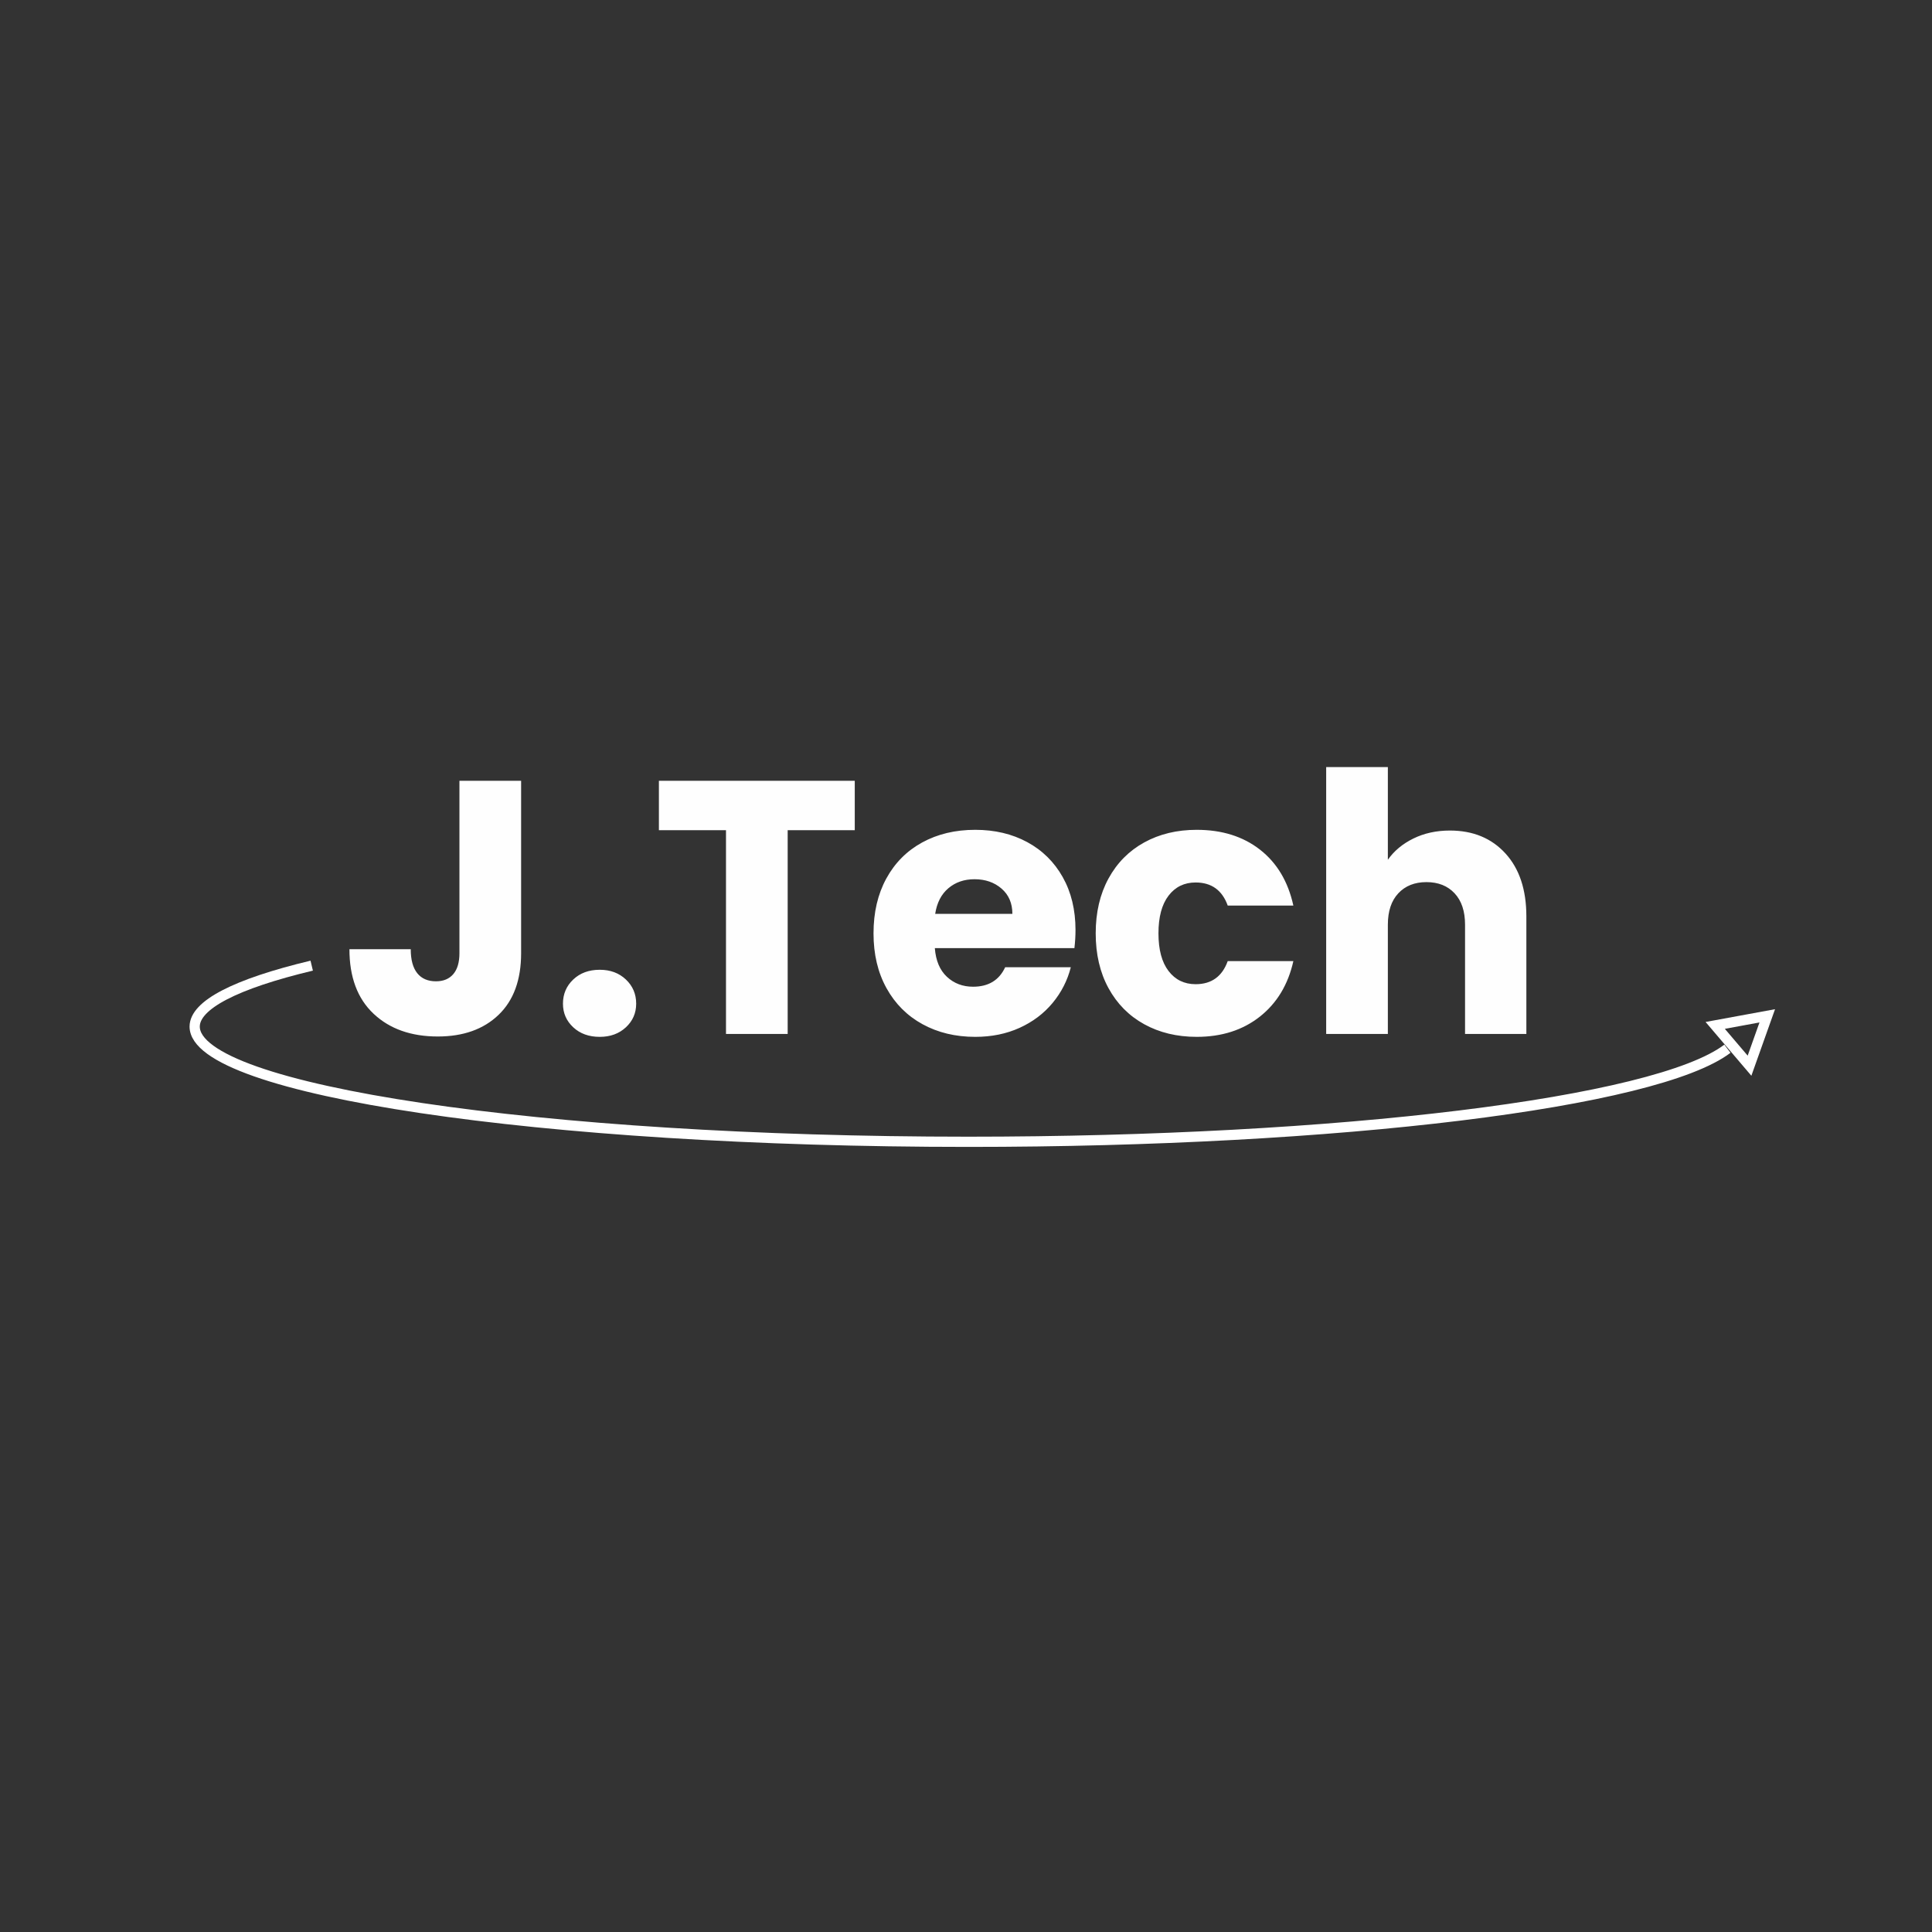 <?xml version="1.0" encoding="UTF-8"?>
<!DOCTYPE svg PUBLIC "-//W3C//DTD SVG 1.1//EN" "http://www.w3.org/Graphics/SVG/1.1/DTD/svg11.dtd">
<!-- Creator: CorelDRAW 2020 (64 Bit) -->
<svg xmlns="http://www.w3.org/2000/svg" xml:space="preserve" width="200mm" height="200mm" version="1.1" style="shape-rendering:geometricPrecision; text-rendering:geometricPrecision; image-rendering:optimizeQuality; fill-rule:evenodd; clip-rule:evenodd"
viewBox="0 0 20000 20000"
 xmlns:xlink="http://www.w3.org/1999/xlink"
 xmlns:xodm="http://www.corel.com/coreldraw/odm/2003">
 <rect x="0" y="0" width="20000" height="20000" fill="#333333" stroke="none"/>
 <defs>
  <style type="text/css">
   <![CDATA[
    .str0 {stroke:white;stroke-width:105.83;stroke-miterlimit:22.926}
    .fil1 {fill:none}
    .fil0 {fill:#FEFEFE;fill-rule:nonzero}
   ]]>
  </style>
 </defs>
 <g id="Camada_x0020_1">
  <path class="fil0" d="M5394.59 8082.44l0 1784.79c0,276.31 -77.79,489.14 -233.36,638.49 -155.58,149.36 -365.3,224.04 -629.16,224.04 -276.31,0 -497.85,-78.41 -664.63,-235.24 -166.78,-156.82 -250.17,-379.61 -250.17,-668.36l634.76 0c0,109.53 22.4,192.29 67.21,248.3 44.8,56.01 109.53,84.01 194.16,84.01 77.17,0 136.91,-24.89 179.23,-74.67 42.31,-49.79 63.47,-121.98 63.47,-216.57l0 -1784.79 638.49 0zm813.99 2651.05c-112.02,0 -203.5,-32.98 -274.44,-98.95 -70.94,-65.96 -106.42,-147.48 -106.42,-244.57 0,-99.56 35.48,-182.95 106.42,-250.16 70.94,-67.21 162.42,-100.82 274.44,-100.82 109.53,0 199.76,33.61 270.71,100.82 70.94,67.21 106.41,150.6 106.41,250.16 0,97.09 -35.47,178.61 -106.41,244.57 -70.95,65.97 -161.18,98.95 -270.71,98.95zm2639.84 -2651.05l0 511.54 -694.5 0 0 2109.64 -638.49 0 0 -2109.64 -694.5 0 0 -511.54 2027.49 0zm2285.14 1545.83c0,59.74 -3.74,121.97 -11.21,186.69l-1445 0c9.95,129.44 51.65,228.39 125.08,296.84 73.43,68.46 163.67,102.68 270.71,102.68 159.31,0 270.08,-67.21 332.31,-201.63l679.57 0c-34.85,136.91 -97.71,260.13 -188.57,369.66 -90.85,109.52 -204.74,195.4 -341.64,257.63 -136.91,62.24 -290,93.35 -459.27,93.35 -204.12,0 -385.83,-43.56 -545.15,-130.68 -159.31,-87.13 -283.77,-211.59 -373.38,-373.39 -89.62,-161.8 -134.42,-350.99 -134.42,-567.55 0,-216.56 44.18,-405.75 132.55,-567.55 88.37,-161.8 212.21,-286.26 371.52,-373.39 159.31,-87.12 342.27,-130.68 548.88,-130.68 201.63,0 380.85,42.32 537.68,126.95 156.82,84.64 279.42,205.36 367.78,362.19 88.37,156.82 132.56,339.78 132.56,548.88zm-653.43 -168.03c0,-109.53 -37.34,-196.65 -112.02,-261.37 -74.68,-64.72 -168.02,-97.08 -280.04,-97.08 -107.04,0 -197.27,31.12 -270.7,93.35 -73.44,62.23 -118.87,150.6 -136.29,265.1l799.05 0zm862.52 201.63c0,-216.56 44.18,-405.75 132.55,-567.55 88.37,-161.8 211.59,-286.26 369.65,-373.39 158.07,-87.12 339.16,-130.68 543.28,-130.68 261.37,0 479.8,68.45 655.3,205.36 175.49,136.91 290.62,329.83 345.38,578.75l-679.57 0c-57.25,-159.31 -168.02,-238.97 -332.31,-238.97 -116.99,0 -210.34,45.43 -280.04,136.29 -69.7,90.86 -104.55,220.92 -104.55,390.19 0,169.27 34.85,299.33 104.55,390.19 69.7,90.86 163.05,136.29 280.04,136.29 164.29,0 275.06,-79.66 332.31,-238.97l679.57 0c-54.76,243.94 -170.51,435.62 -347.25,575.01 -176.74,139.4 -394.55,209.1 -653.43,209.1 -204.12,0 -385.21,-43.56 -543.28,-130.68 -158.06,-87.13 -281.28,-211.59 -369.65,-373.39 -88.37,-161.8 -132.55,-350.99 -132.55,-567.55zm3666.66 -1064.15c238.97,0 430.64,79.03 575.01,237.1 144.38,158.07 216.57,375.25 216.57,651.56l0 1217.24 -634.76 0 0 -1131.36c0,-139.4 -36.09,-247.68 -108.28,-324.85 -72.19,-77.17 -169.27,-115.75 -291.24,-115.75 -121.98,0 -219.06,38.58 -291.25,115.75 -72.18,77.17 -108.28,185.45 -108.28,324.85l0 1131.36 -638.49 0 0 -2763.06 638.49 0 0 959.6c64.72,-92.1 153.09,-165.53 265.11,-220.3 112.01,-54.76 237.72,-82.14 377.12,-82.14z"/>
  <path class="fil1 str0" d="M17882.22 10856.33c-735.77,559.73 -4029.34,963.54 -7858.85,963.54 -4422.72,0 -8008.05,-533.99 -8008.05,-1192.69 0,-222.98 419.71,-441.5 1211.5,-630.75"/>
  <polygon class="fil1 str0" points="18294.61,10515.83 18202.79,10773.92 18110.97,11032.02 17933.37,10823.46 17755.76,10614.89 18025.18,10565.36 "/>
 </g>
</svg>
